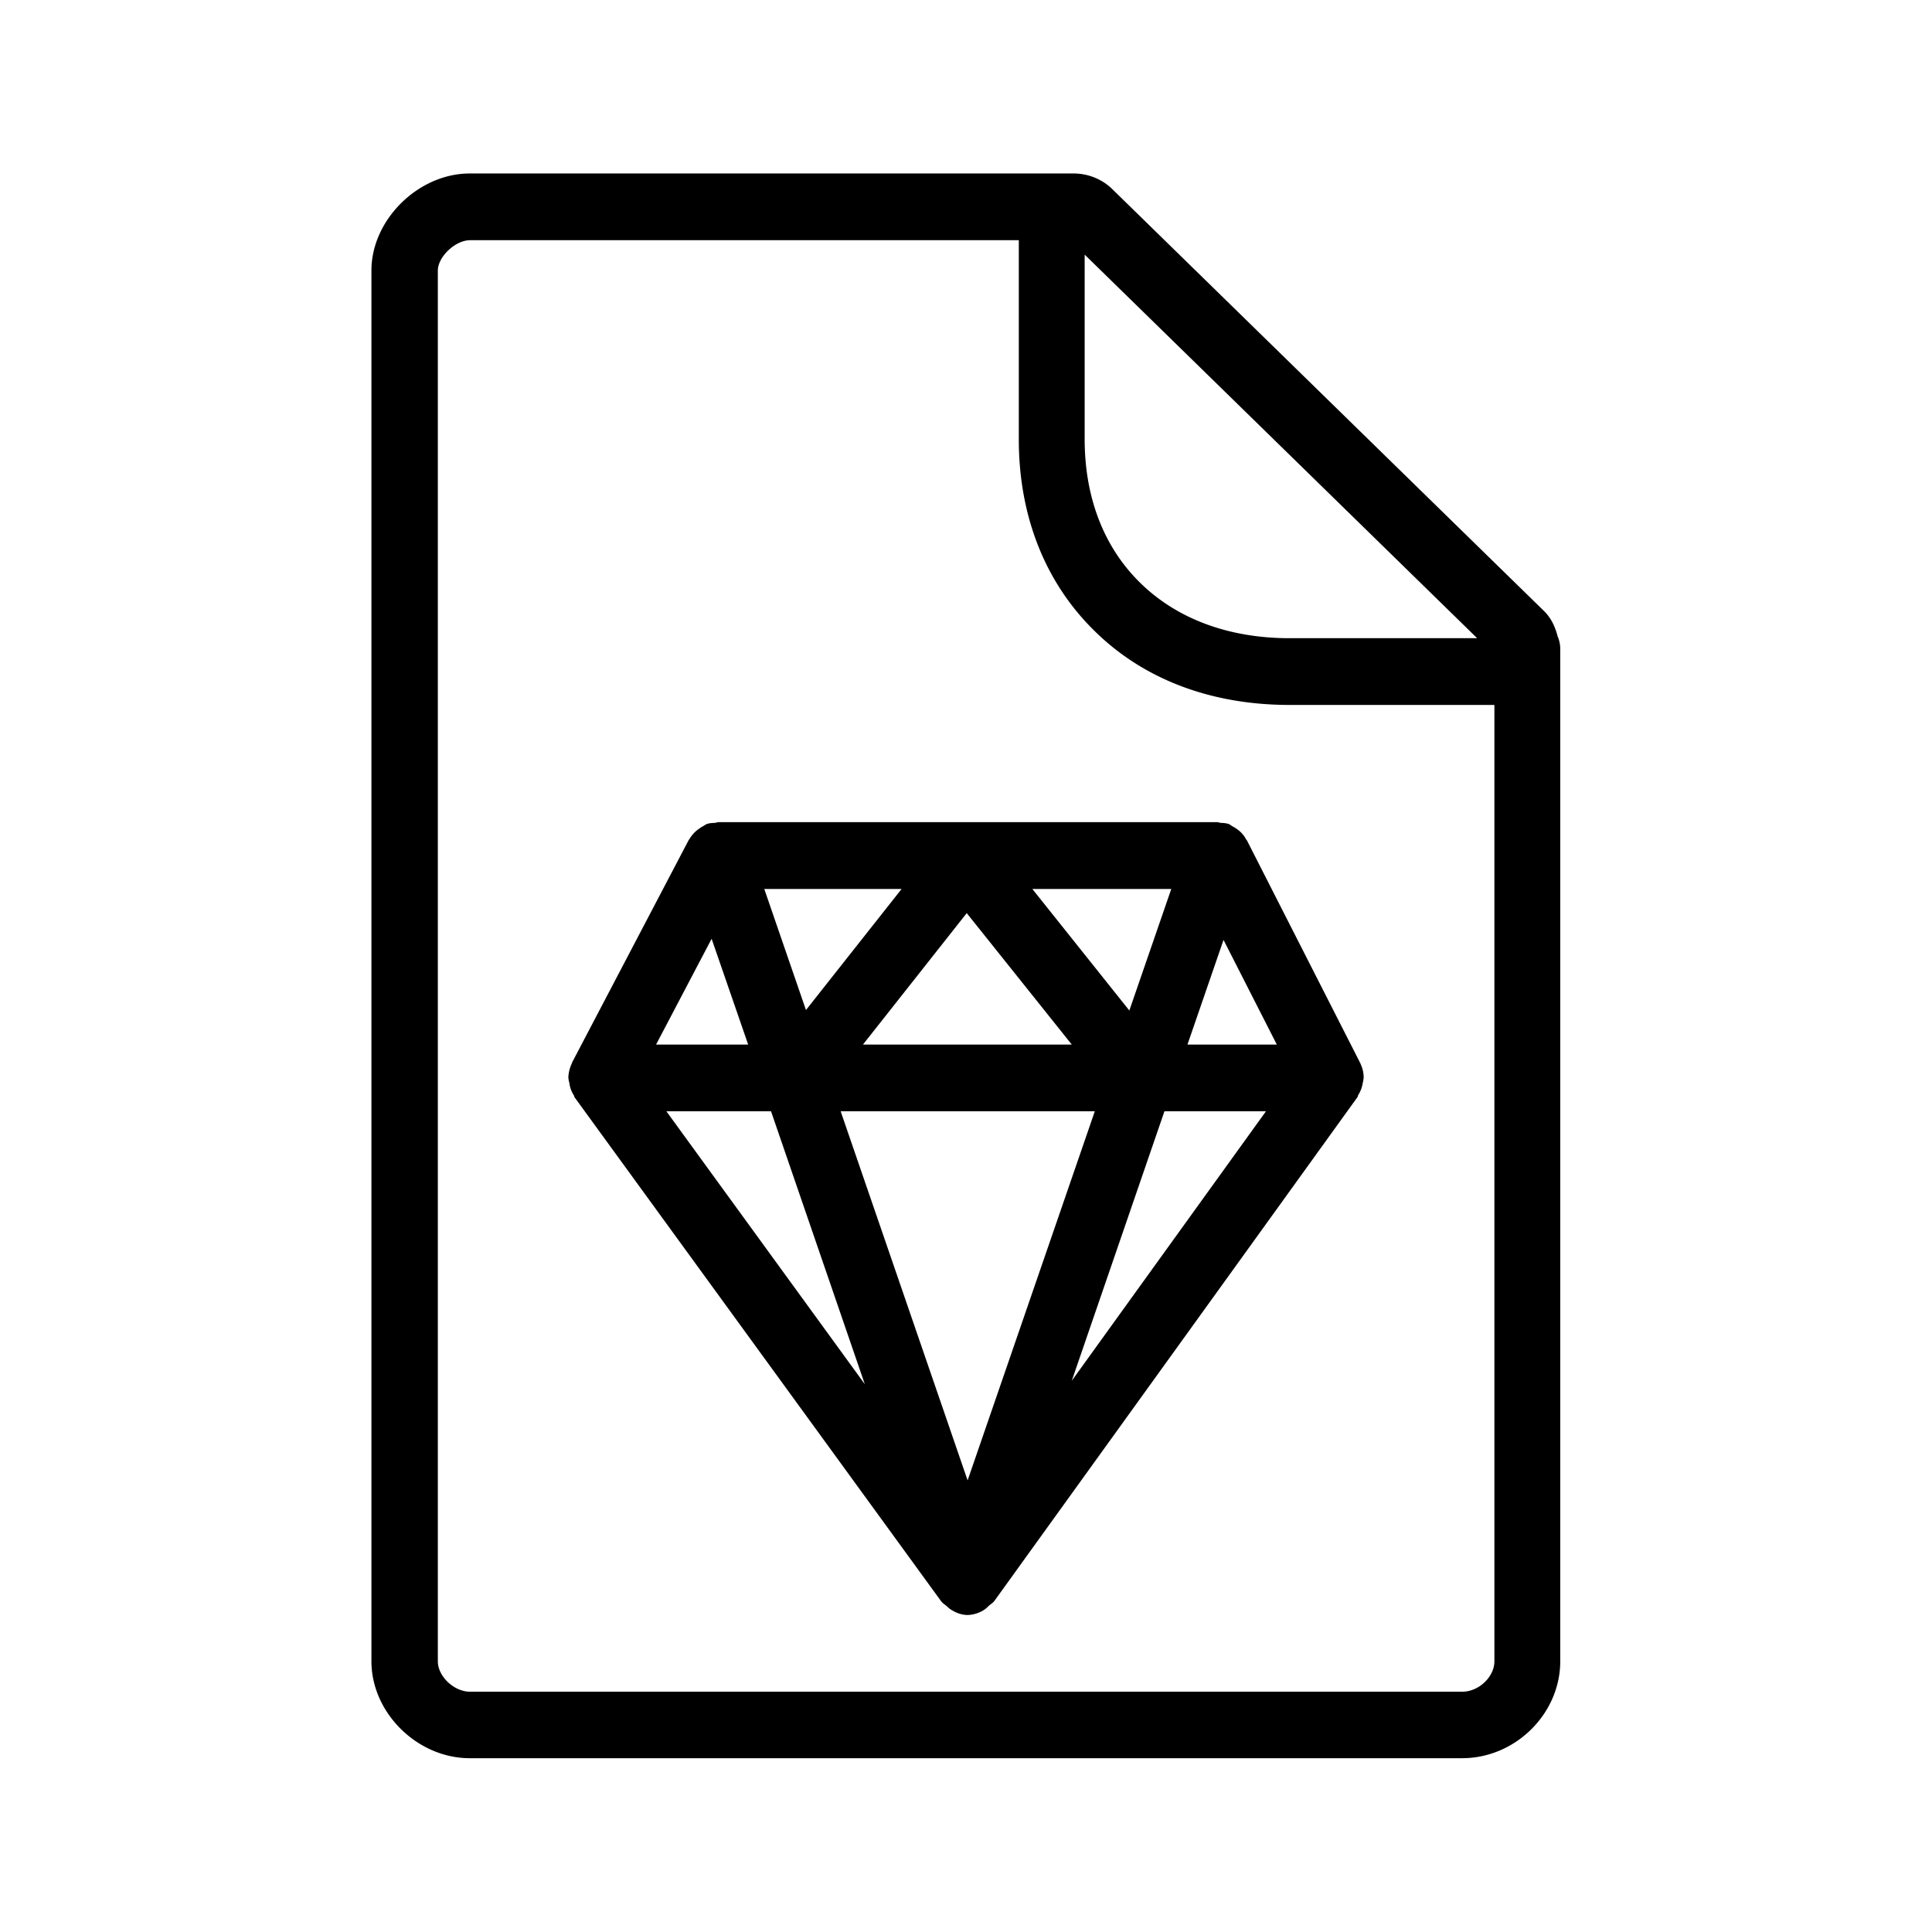 <svg xmlns="http://www.w3.org/2000/svg" width="24" height="24" fill="none"><path fill="#000" d="M19.352 7.911a.4.4 0 0 1 .03.163v12.563c0 .652-.557 1.204-1.22 1.204H5.835c-.65 0-1.221-.563-1.221-1.204V3.36c0-.63.583-1.205 1.221-1.205h7.502c.179 0 .353.07.479.193l5.358 5.236c.095.09.146.204.177.327m-.787 12.726V8.757H16.02c-.972 0-1.81-.316-2.42-.916-.616-.602-.944-1.428-.944-2.383V2.984H5.839c-.182 0-.4.205-.4.378v17.275c0 .188.201.378.4.378h12.325c.207 0 .4-.185.4-.378m-5.09-17.474v2.292c0 .728.24 1.347.695 1.79.456.445 1.098.683 1.851.683h2.33zm2.387 9.813h-1.11l.448-1.3zm-1.396.829h1.261l-2.412 3.347zm-6.187 0h1.3l1.165 3.39zm1.734-1.258-.518-1.504H11.2zm4.017.006-1.205-1.51h1.726zm-3.309.423 1.289-1.633 1.305 1.633zm-.277.829h3.157l-1.58 4.585zM8.84 11.662l.454 1.314H8.15zm8.1 1.728a.4.4 0 0 0-.041-.179q0-.006-.003-.008L15.49 10.44l-.006-.007-.005-.007a.35.35 0 0 0-.118-.13q-.026-.019-.05-.03l-.02-.013q-.014-.012-.03-.018a.3.3 0 0 0-.083-.012l-.021-.002-.016-.004-.015-.004H8.918l-.016.004q-.008.004-.015.004l-.022.002a.3.3 0 0 0-.082.012q-.016.007-.03.016l-.018.012q-.022.01-.039.024l-.011.007a.4.4 0 0 0-.122.132l-.007.008-1.448 2.762-.001.005-.002.006a.45.45 0 0 0-.045.182l.002.009.001.008q.001.016.005.029l.004.013q.01.087.056.157l.005.014q.002.008.006.014l4.552 6.258a.2.2 0 0 0 .043.04l.024.019.016.014q.015.016.034.028c.065.042.135.07.213.07a.4.4 0 0 0 .213-.07.4.4 0 0 0 .05-.045l.024-.019a.2.2 0 0 0 .044-.04l4.51-6.258q.005-.007.007-.016 0-.006.004-.012a.4.4 0 0 0 .056-.151l.003-.013a.1.1 0 0 0 .005-.032q0-.004.002-.008z"/></svg>